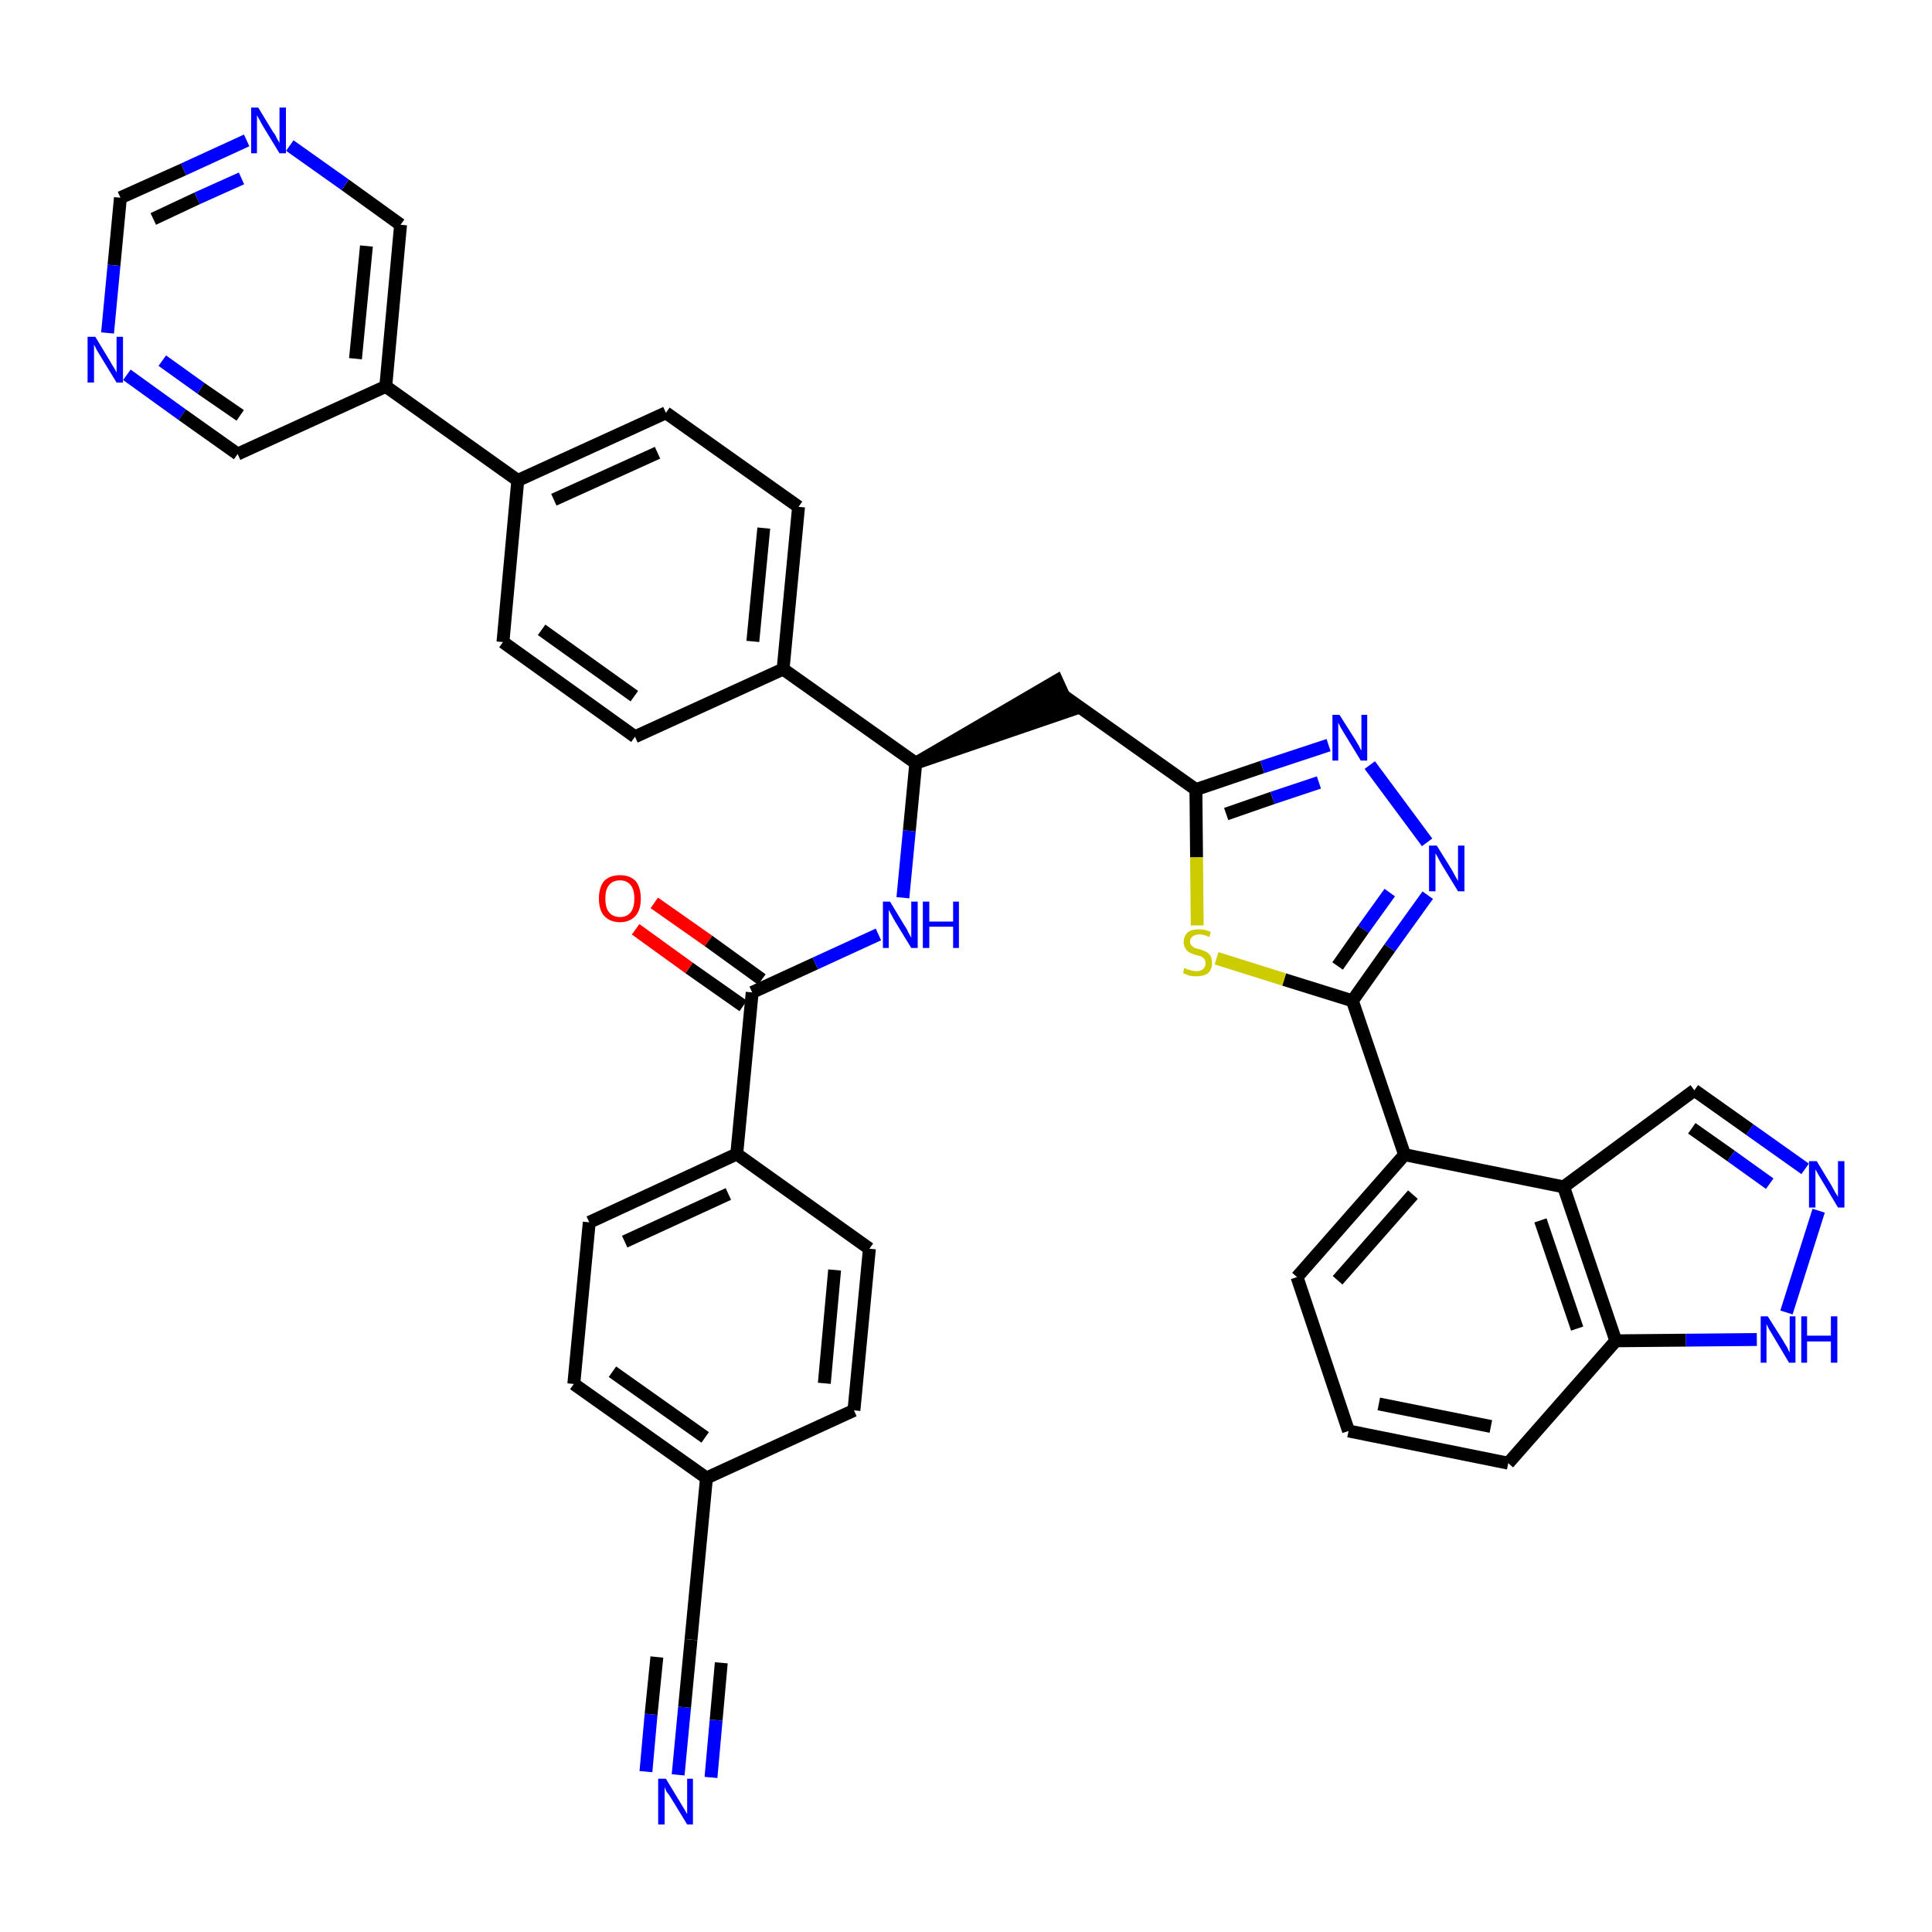 <?xml version='1.0' encoding='iso-8859-1'?>
<svg version='1.1' baseProfile='full'
              xmlns='http://www.w3.org/2000/svg'
                      xmlns:rdkit='http://www.rdkit.org/xml'
                      xmlns:xlink='http://www.w3.org/1999/xlink'
                  xml:space='preserve'
width='300px' height='300px' viewBox='0 0 300 300'>
<!-- END OF HEADER -->
<path class='bond-0 atom-0 atom-1' d='M 105.3,275.6 L 106.3,265.1' style='fill:none;fill-rule:evenodd;stroke:#0000FF;stroke-width:2.0px;stroke-linecap:butt;stroke-linejoin:miter;stroke-opacity:1' />
<path class='bond-0 atom-0 atom-1' d='M 106.3,265.1 L 107.3,254.6' style='fill:none;fill-rule:evenodd;stroke:#000000;stroke-width:2.0px;stroke-linecap:butt;stroke-linejoin:miter;stroke-opacity:1' />
<path class='bond-0 atom-0 atom-1' d='M 110.4,276.0 L 111.2,267.1' style='fill:none;fill-rule:evenodd;stroke:#0000FF;stroke-width:2.0px;stroke-linecap:butt;stroke-linejoin:miter;stroke-opacity:1' />
<path class='bond-0 atom-0 atom-1' d='M 111.2,267.1 L 112.0,258.2' style='fill:none;fill-rule:evenodd;stroke:#000000;stroke-width:2.0px;stroke-linecap:butt;stroke-linejoin:miter;stroke-opacity:1' />
<path class='bond-0 atom-0 atom-1' d='M 100.3,275.1 L 101.1,266.2' style='fill:none;fill-rule:evenodd;stroke:#0000FF;stroke-width:2.0px;stroke-linecap:butt;stroke-linejoin:miter;stroke-opacity:1' />
<path class='bond-0 atom-0 atom-1' d='M 101.1,266.2 L 102.0,257.3' style='fill:none;fill-rule:evenodd;stroke:#000000;stroke-width:2.0px;stroke-linecap:butt;stroke-linejoin:miter;stroke-opacity:1' />
<path class='bond-1 atom-1 atom-2' d='M 107.3,254.6 L 109.7,229.5' style='fill:none;fill-rule:evenodd;stroke:#000000;stroke-width:2.0px;stroke-linecap:butt;stroke-linejoin:miter;stroke-opacity:1' />
<path class='bond-2 atom-2 atom-3' d='M 109.7,229.5 L 89.1,214.9' style='fill:none;fill-rule:evenodd;stroke:#000000;stroke-width:2.0px;stroke-linecap:butt;stroke-linejoin:miter;stroke-opacity:1' />
<path class='bond-2 atom-2 atom-3' d='M 109.5,223.2 L 95.1,213.0' style='fill:none;fill-rule:evenodd;stroke:#000000;stroke-width:2.0px;stroke-linecap:butt;stroke-linejoin:miter;stroke-opacity:1' />
<path class='bond-38 atom-38 atom-2' d='M 132.6,219.0 L 109.7,229.5' style='fill:none;fill-rule:evenodd;stroke:#000000;stroke-width:2.0px;stroke-linecap:butt;stroke-linejoin:miter;stroke-opacity:1' />
<path class='bond-3 atom-3 atom-4' d='M 89.1,214.9 L 91.5,189.8' style='fill:none;fill-rule:evenodd;stroke:#000000;stroke-width:2.0px;stroke-linecap:butt;stroke-linejoin:miter;stroke-opacity:1' />
<path class='bond-4 atom-4 atom-5' d='M 91.5,189.8 L 114.4,179.2' style='fill:none;fill-rule:evenodd;stroke:#000000;stroke-width:2.0px;stroke-linecap:butt;stroke-linejoin:miter;stroke-opacity:1' />
<path class='bond-4 atom-4 atom-5' d='M 97.0,192.8 L 113.1,185.4' style='fill:none;fill-rule:evenodd;stroke:#000000;stroke-width:2.0px;stroke-linecap:butt;stroke-linejoin:miter;stroke-opacity:1' />
<path class='bond-5 atom-5 atom-6' d='M 114.4,179.2 L 116.8,154.1' style='fill:none;fill-rule:evenodd;stroke:#000000;stroke-width:2.0px;stroke-linecap:butt;stroke-linejoin:miter;stroke-opacity:1' />
<path class='bond-36 atom-5 atom-37' d='M 114.4,179.2 L 135.0,193.9' style='fill:none;fill-rule:evenodd;stroke:#000000;stroke-width:2.0px;stroke-linecap:butt;stroke-linejoin:miter;stroke-opacity:1' />
<path class='bond-6 atom-6 atom-7' d='M 118.3,152.1 L 110.0,146.1' style='fill:none;fill-rule:evenodd;stroke:#000000;stroke-width:2.0px;stroke-linecap:butt;stroke-linejoin:miter;stroke-opacity:1' />
<path class='bond-6 atom-6 atom-7' d='M 110.0,146.1 L 101.6,140.2' style='fill:none;fill-rule:evenodd;stroke:#FF0000;stroke-width:2.0px;stroke-linecap:butt;stroke-linejoin:miter;stroke-opacity:1' />
<path class='bond-6 atom-6 atom-7' d='M 115.4,156.2 L 107.0,150.3' style='fill:none;fill-rule:evenodd;stroke:#000000;stroke-width:2.0px;stroke-linecap:butt;stroke-linejoin:miter;stroke-opacity:1' />
<path class='bond-6 atom-6 atom-7' d='M 107.0,150.3 L 98.7,144.3' style='fill:none;fill-rule:evenodd;stroke:#FF0000;stroke-width:2.0px;stroke-linecap:butt;stroke-linejoin:miter;stroke-opacity:1' />
<path class='bond-7 atom-6 atom-8' d='M 116.8,154.1 L 126.6,149.6' style='fill:none;fill-rule:evenodd;stroke:#000000;stroke-width:2.0px;stroke-linecap:butt;stroke-linejoin:miter;stroke-opacity:1' />
<path class='bond-7 atom-6 atom-8' d='M 126.6,149.6 L 136.4,145.1' style='fill:none;fill-rule:evenodd;stroke:#0000FF;stroke-width:2.0px;stroke-linecap:butt;stroke-linejoin:miter;stroke-opacity:1' />
<path class='bond-8 atom-8 atom-9' d='M 140.2,139.4 L 141.2,129.0' style='fill:none;fill-rule:evenodd;stroke:#0000FF;stroke-width:2.0px;stroke-linecap:butt;stroke-linejoin:miter;stroke-opacity:1' />
<path class='bond-8 atom-8 atom-9' d='M 141.2,129.0 L 142.2,118.5' style='fill:none;fill-rule:evenodd;stroke:#000000;stroke-width:2.0px;stroke-linecap:butt;stroke-linejoin:miter;stroke-opacity:1' />
<path class='bond-9 atom-9 atom-10' d='M 142.2,118.5 L 166.2,110.3 L 164.1,105.7 Z' style='fill:#000000;fill-rule:evenodd;fill-opacity:1;stroke:#000000;stroke-width:2.0px;stroke-linecap:butt;stroke-linejoin:miter;stroke-opacity:1;' />
<path class='bond-24 atom-9 atom-25' d='M 142.2,118.5 L 121.6,103.9' style='fill:none;fill-rule:evenodd;stroke:#000000;stroke-width:2.0px;stroke-linecap:butt;stroke-linejoin:miter;stroke-opacity:1' />
<path class='bond-10 atom-10 atom-11' d='M 165.1,108.0 L 185.7,122.6' style='fill:none;fill-rule:evenodd;stroke:#000000;stroke-width:2.0px;stroke-linecap:butt;stroke-linejoin:miter;stroke-opacity:1' />
<path class='bond-11 atom-11 atom-12' d='M 185.7,122.6 L 196.0,119.1' style='fill:none;fill-rule:evenodd;stroke:#000000;stroke-width:2.0px;stroke-linecap:butt;stroke-linejoin:miter;stroke-opacity:1' />
<path class='bond-11 atom-11 atom-12' d='M 196.0,119.1 L 206.3,115.7' style='fill:none;fill-rule:evenodd;stroke:#0000FF;stroke-width:2.0px;stroke-linecap:butt;stroke-linejoin:miter;stroke-opacity:1' />
<path class='bond-11 atom-11 atom-12' d='M 190.4,126.4 L 197.6,123.9' style='fill:none;fill-rule:evenodd;stroke:#000000;stroke-width:2.0px;stroke-linecap:butt;stroke-linejoin:miter;stroke-opacity:1' />
<path class='bond-11 atom-11 atom-12' d='M 197.6,123.9 L 204.8,121.5' style='fill:none;fill-rule:evenodd;stroke:#0000FF;stroke-width:2.0px;stroke-linecap:butt;stroke-linejoin:miter;stroke-opacity:1' />
<path class='bond-39 atom-24 atom-11' d='M 185.9,143.7 L 185.8,133.1' style='fill:none;fill-rule:evenodd;stroke:#CCCC00;stroke-width:2.0px;stroke-linecap:butt;stroke-linejoin:miter;stroke-opacity:1' />
<path class='bond-39 atom-24 atom-11' d='M 185.8,133.1 L 185.7,122.6' style='fill:none;fill-rule:evenodd;stroke:#000000;stroke-width:2.0px;stroke-linecap:butt;stroke-linejoin:miter;stroke-opacity:1' />
<path class='bond-12 atom-12 atom-13' d='M 212.7,118.8 L 221.6,130.8' style='fill:none;fill-rule:evenodd;stroke:#0000FF;stroke-width:2.0px;stroke-linecap:butt;stroke-linejoin:miter;stroke-opacity:1' />
<path class='bond-13 atom-13 atom-14' d='M 221.7,139.0 L 215.8,147.2' style='fill:none;fill-rule:evenodd;stroke:#0000FF;stroke-width:2.0px;stroke-linecap:butt;stroke-linejoin:miter;stroke-opacity:1' />
<path class='bond-13 atom-13 atom-14' d='M 215.8,147.2 L 210.0,155.4' style='fill:none;fill-rule:evenodd;stroke:#000000;stroke-width:2.0px;stroke-linecap:butt;stroke-linejoin:miter;stroke-opacity:1' />
<path class='bond-13 atom-13 atom-14' d='M 215.8,138.6 L 211.7,144.3' style='fill:none;fill-rule:evenodd;stroke:#0000FF;stroke-width:2.0px;stroke-linecap:butt;stroke-linejoin:miter;stroke-opacity:1' />
<path class='bond-13 atom-13 atom-14' d='M 211.7,144.3 L 207.7,150.0' style='fill:none;fill-rule:evenodd;stroke:#000000;stroke-width:2.0px;stroke-linecap:butt;stroke-linejoin:miter;stroke-opacity:1' />
<path class='bond-14 atom-14 atom-15' d='M 210.0,155.4 L 218.1,179.3' style='fill:none;fill-rule:evenodd;stroke:#000000;stroke-width:2.0px;stroke-linecap:butt;stroke-linejoin:miter;stroke-opacity:1' />
<path class='bond-23 atom-14 atom-24' d='M 210.0,155.4 L 199.4,152.1' style='fill:none;fill-rule:evenodd;stroke:#000000;stroke-width:2.0px;stroke-linecap:butt;stroke-linejoin:miter;stroke-opacity:1' />
<path class='bond-23 atom-14 atom-24' d='M 199.4,152.1 L 188.9,148.8' style='fill:none;fill-rule:evenodd;stroke:#CCCC00;stroke-width:2.0px;stroke-linecap:butt;stroke-linejoin:miter;stroke-opacity:1' />
<path class='bond-15 atom-15 atom-16' d='M 218.1,179.3 L 201.4,198.3' style='fill:none;fill-rule:evenodd;stroke:#000000;stroke-width:2.0px;stroke-linecap:butt;stroke-linejoin:miter;stroke-opacity:1' />
<path class='bond-15 atom-15 atom-16' d='M 219.4,185.5 L 207.7,198.8' style='fill:none;fill-rule:evenodd;stroke:#000000;stroke-width:2.0px;stroke-linecap:butt;stroke-linejoin:miter;stroke-opacity:1' />
<path class='bond-41 atom-23 atom-15' d='M 242.8,184.3 L 218.1,179.3' style='fill:none;fill-rule:evenodd;stroke:#000000;stroke-width:2.0px;stroke-linecap:butt;stroke-linejoin:miter;stroke-opacity:1' />
<path class='bond-16 atom-16 atom-17' d='M 201.4,198.3 L 209.4,222.2' style='fill:none;fill-rule:evenodd;stroke:#000000;stroke-width:2.0px;stroke-linecap:butt;stroke-linejoin:miter;stroke-opacity:1' />
<path class='bond-17 atom-17 atom-18' d='M 209.4,222.2 L 234.2,227.2' style='fill:none;fill-rule:evenodd;stroke:#000000;stroke-width:2.0px;stroke-linecap:butt;stroke-linejoin:miter;stroke-opacity:1' />
<path class='bond-17 atom-17 atom-18' d='M 214.1,218.0 L 231.5,221.5' style='fill:none;fill-rule:evenodd;stroke:#000000;stroke-width:2.0px;stroke-linecap:butt;stroke-linejoin:miter;stroke-opacity:1' />
<path class='bond-18 atom-18 atom-19' d='M 234.2,227.2 L 250.9,208.2' style='fill:none;fill-rule:evenodd;stroke:#000000;stroke-width:2.0px;stroke-linecap:butt;stroke-linejoin:miter;stroke-opacity:1' />
<path class='bond-19 atom-19 atom-20' d='M 250.9,208.2 L 261.8,208.1' style='fill:none;fill-rule:evenodd;stroke:#000000;stroke-width:2.0px;stroke-linecap:butt;stroke-linejoin:miter;stroke-opacity:1' />
<path class='bond-19 atom-19 atom-20' d='M 261.8,208.1 L 272.8,208.0' style='fill:none;fill-rule:evenodd;stroke:#0000FF;stroke-width:2.0px;stroke-linecap:butt;stroke-linejoin:miter;stroke-opacity:1' />
<path class='bond-43 atom-23 atom-19' d='M 242.8,184.3 L 250.9,208.2' style='fill:none;fill-rule:evenodd;stroke:#000000;stroke-width:2.0px;stroke-linecap:butt;stroke-linejoin:miter;stroke-opacity:1' />
<path class='bond-43 atom-23 atom-19' d='M 239.2,189.5 L 244.9,206.3' style='fill:none;fill-rule:evenodd;stroke:#000000;stroke-width:2.0px;stroke-linecap:butt;stroke-linejoin:miter;stroke-opacity:1' />
<path class='bond-20 atom-20 atom-21' d='M 277.4,203.8 L 282.4,188.0' style='fill:none;fill-rule:evenodd;stroke:#0000FF;stroke-width:2.0px;stroke-linecap:butt;stroke-linejoin:miter;stroke-opacity:1' />
<path class='bond-21 atom-21 atom-22' d='M 280.3,181.5 L 271.7,175.4' style='fill:none;fill-rule:evenodd;stroke:#0000FF;stroke-width:2.0px;stroke-linecap:butt;stroke-linejoin:miter;stroke-opacity:1' />
<path class='bond-21 atom-21 atom-22' d='M 271.7,175.4 L 263.1,169.3' style='fill:none;fill-rule:evenodd;stroke:#000000;stroke-width:2.0px;stroke-linecap:butt;stroke-linejoin:miter;stroke-opacity:1' />
<path class='bond-21 atom-21 atom-22' d='M 274.8,183.8 L 268.8,179.5' style='fill:none;fill-rule:evenodd;stroke:#0000FF;stroke-width:2.0px;stroke-linecap:butt;stroke-linejoin:miter;stroke-opacity:1' />
<path class='bond-21 atom-21 atom-22' d='M 268.8,179.5 L 262.7,175.2' style='fill:none;fill-rule:evenodd;stroke:#000000;stroke-width:2.0px;stroke-linecap:butt;stroke-linejoin:miter;stroke-opacity:1' />
<path class='bond-22 atom-22 atom-23' d='M 263.1,169.3 L 242.8,184.3' style='fill:none;fill-rule:evenodd;stroke:#000000;stroke-width:2.0px;stroke-linecap:butt;stroke-linejoin:miter;stroke-opacity:1' />
<path class='bond-25 atom-25 atom-26' d='M 121.6,103.9 L 124.0,78.7' style='fill:none;fill-rule:evenodd;stroke:#000000;stroke-width:2.0px;stroke-linecap:butt;stroke-linejoin:miter;stroke-opacity:1' />
<path class='bond-25 atom-25 atom-26' d='M 116.9,99.6 L 118.6,82.0' style='fill:none;fill-rule:evenodd;stroke:#000000;stroke-width:2.0px;stroke-linecap:butt;stroke-linejoin:miter;stroke-opacity:1' />
<path class='bond-40 atom-36 atom-25' d='M 98.6,114.4 L 121.6,103.9' style='fill:none;fill-rule:evenodd;stroke:#000000;stroke-width:2.0px;stroke-linecap:butt;stroke-linejoin:miter;stroke-opacity:1' />
<path class='bond-26 atom-26 atom-27' d='M 124.0,78.7 L 103.4,64.1' style='fill:none;fill-rule:evenodd;stroke:#000000;stroke-width:2.0px;stroke-linecap:butt;stroke-linejoin:miter;stroke-opacity:1' />
<path class='bond-27 atom-27 atom-28' d='M 103.4,64.1 L 80.4,74.6' style='fill:none;fill-rule:evenodd;stroke:#000000;stroke-width:2.0px;stroke-linecap:butt;stroke-linejoin:miter;stroke-opacity:1' />
<path class='bond-27 atom-27 atom-28' d='M 102.1,70.3 L 86.0,77.6' style='fill:none;fill-rule:evenodd;stroke:#000000;stroke-width:2.0px;stroke-linecap:butt;stroke-linejoin:miter;stroke-opacity:1' />
<path class='bond-28 atom-28 atom-29' d='M 80.4,74.6 L 59.9,60.0' style='fill:none;fill-rule:evenodd;stroke:#000000;stroke-width:2.0px;stroke-linecap:butt;stroke-linejoin:miter;stroke-opacity:1' />
<path class='bond-34 atom-28 atom-35' d='M 80.4,74.6 L 78.1,99.7' style='fill:none;fill-rule:evenodd;stroke:#000000;stroke-width:2.0px;stroke-linecap:butt;stroke-linejoin:miter;stroke-opacity:1' />
<path class='bond-29 atom-29 atom-30' d='M 59.9,60.0 L 62.2,34.9' style='fill:none;fill-rule:evenodd;stroke:#000000;stroke-width:2.0px;stroke-linecap:butt;stroke-linejoin:miter;stroke-opacity:1' />
<path class='bond-29 atom-29 atom-30' d='M 55.2,55.7 L 56.9,38.2' style='fill:none;fill-rule:evenodd;stroke:#000000;stroke-width:2.0px;stroke-linecap:butt;stroke-linejoin:miter;stroke-opacity:1' />
<path class='bond-42 atom-34 atom-29' d='M 36.9,70.5 L 59.9,60.0' style='fill:none;fill-rule:evenodd;stroke:#000000;stroke-width:2.0px;stroke-linecap:butt;stroke-linejoin:miter;stroke-opacity:1' />
<path class='bond-30 atom-30 atom-31' d='M 62.2,34.9 L 53.6,28.7' style='fill:none;fill-rule:evenodd;stroke:#000000;stroke-width:2.0px;stroke-linecap:butt;stroke-linejoin:miter;stroke-opacity:1' />
<path class='bond-30 atom-30 atom-31' d='M 53.6,28.7 L 45.0,22.6' style='fill:none;fill-rule:evenodd;stroke:#0000FF;stroke-width:2.0px;stroke-linecap:butt;stroke-linejoin:miter;stroke-opacity:1' />
<path class='bond-31 atom-31 atom-32' d='M 38.3,21.8 L 28.5,26.3' style='fill:none;fill-rule:evenodd;stroke:#0000FF;stroke-width:2.0px;stroke-linecap:butt;stroke-linejoin:miter;stroke-opacity:1' />
<path class='bond-31 atom-31 atom-32' d='M 28.5,26.3 L 18.7,30.7' style='fill:none;fill-rule:evenodd;stroke:#000000;stroke-width:2.0px;stroke-linecap:butt;stroke-linejoin:miter;stroke-opacity:1' />
<path class='bond-31 atom-31 atom-32' d='M 37.5,27.7 L 30.6,30.8' style='fill:none;fill-rule:evenodd;stroke:#0000FF;stroke-width:2.0px;stroke-linecap:butt;stroke-linejoin:miter;stroke-opacity:1' />
<path class='bond-31 atom-31 atom-32' d='M 30.6,30.8 L 23.8,34.0' style='fill:none;fill-rule:evenodd;stroke:#000000;stroke-width:2.0px;stroke-linecap:butt;stroke-linejoin:miter;stroke-opacity:1' />
<path class='bond-32 atom-32 atom-33' d='M 18.7,30.7 L 17.7,41.2' style='fill:none;fill-rule:evenodd;stroke:#000000;stroke-width:2.0px;stroke-linecap:butt;stroke-linejoin:miter;stroke-opacity:1' />
<path class='bond-32 atom-32 atom-33' d='M 17.7,41.2 L 16.7,51.7' style='fill:none;fill-rule:evenodd;stroke:#0000FF;stroke-width:2.0px;stroke-linecap:butt;stroke-linejoin:miter;stroke-opacity:1' />
<path class='bond-33 atom-33 atom-34' d='M 19.7,58.2 L 28.3,64.4' style='fill:none;fill-rule:evenodd;stroke:#0000FF;stroke-width:2.0px;stroke-linecap:butt;stroke-linejoin:miter;stroke-opacity:1' />
<path class='bond-33 atom-33 atom-34' d='M 28.3,64.4 L 36.9,70.5' style='fill:none;fill-rule:evenodd;stroke:#000000;stroke-width:2.0px;stroke-linecap:butt;stroke-linejoin:miter;stroke-opacity:1' />
<path class='bond-33 atom-33 atom-34' d='M 25.2,56.0 L 31.2,60.3' style='fill:none;fill-rule:evenodd;stroke:#0000FF;stroke-width:2.0px;stroke-linecap:butt;stroke-linejoin:miter;stroke-opacity:1' />
<path class='bond-33 atom-33 atom-34' d='M 31.2,60.3 L 37.3,64.5' style='fill:none;fill-rule:evenodd;stroke:#000000;stroke-width:2.0px;stroke-linecap:butt;stroke-linejoin:miter;stroke-opacity:1' />
<path class='bond-35 atom-35 atom-36' d='M 78.1,99.7 L 98.6,114.4' style='fill:none;fill-rule:evenodd;stroke:#000000;stroke-width:2.0px;stroke-linecap:butt;stroke-linejoin:miter;stroke-opacity:1' />
<path class='bond-35 atom-35 atom-36' d='M 84.1,97.8 L 98.5,108.1' style='fill:none;fill-rule:evenodd;stroke:#000000;stroke-width:2.0px;stroke-linecap:butt;stroke-linejoin:miter;stroke-opacity:1' />
<path class='bond-37 atom-37 atom-38' d='M 135.0,193.9 L 132.6,219.0' style='fill:none;fill-rule:evenodd;stroke:#000000;stroke-width:2.0px;stroke-linecap:butt;stroke-linejoin:miter;stroke-opacity:1' />
<path class='bond-37 atom-37 atom-38' d='M 129.6,197.2 L 128.0,214.8' style='fill:none;fill-rule:evenodd;stroke:#000000;stroke-width:2.0px;stroke-linecap:butt;stroke-linejoin:miter;stroke-opacity:1' />
<path  class='atom-0' d='M 103.4 276.2
L 105.7 280.0
Q 105.9 280.3, 106.3 281.0
Q 106.7 281.7, 106.7 281.7
L 106.7 276.2
L 107.6 276.2
L 107.6 283.3
L 106.7 283.3
L 104.2 279.2
Q 103.9 278.7, 103.5 278.2
Q 103.2 277.6, 103.2 277.4
L 103.2 283.3
L 102.2 283.3
L 102.2 276.2
L 103.4 276.2
' fill='#0000FF'/>
<path  class='atom-7' d='M 93.0 139.5
Q 93.0 137.8, 93.8 136.8
Q 94.7 135.9, 96.3 135.9
Q 97.8 135.9, 98.7 136.8
Q 99.5 137.8, 99.5 139.5
Q 99.5 141.3, 98.7 142.2
Q 97.8 143.2, 96.3 143.2
Q 94.7 143.2, 93.8 142.2
Q 93.0 141.3, 93.0 139.5
M 96.3 142.4
Q 97.3 142.4, 97.9 141.7
Q 98.5 141.0, 98.5 139.5
Q 98.5 138.1, 97.9 137.4
Q 97.3 136.7, 96.3 136.7
Q 95.2 136.7, 94.6 137.4
Q 94.0 138.1, 94.0 139.5
Q 94.0 141.0, 94.6 141.7
Q 95.2 142.4, 96.3 142.4
' fill='#FF0000'/>
<path  class='atom-8' d='M 138.2 140.0
L 140.5 143.8
Q 140.8 144.2, 141.1 144.9
Q 141.5 145.6, 141.5 145.6
L 141.5 140.0
L 142.5 140.0
L 142.5 147.2
L 141.5 147.2
L 139.0 143.1
Q 138.7 142.6, 138.4 142.0
Q 138.1 141.5, 138.0 141.3
L 138.0 147.2
L 137.1 147.2
L 137.1 140.0
L 138.2 140.0
' fill='#0000FF'/>
<path  class='atom-8' d='M 143.3 140.0
L 144.3 140.0
L 144.3 143.1
L 148.0 143.1
L 148.0 140.0
L 148.9 140.0
L 148.9 147.2
L 148.0 147.2
L 148.0 143.9
L 144.3 143.9
L 144.3 147.2
L 143.3 147.2
L 143.3 140.0
' fill='#0000FF'/>
<path  class='atom-12' d='M 208.0 111.0
L 210.4 114.8
Q 210.6 115.1, 211.0 115.8
Q 211.3 116.5, 211.4 116.5
L 211.4 111.0
L 212.3 111.0
L 212.3 118.1
L 211.3 118.1
L 208.8 114.0
Q 208.5 113.5, 208.2 113.0
Q 207.9 112.4, 207.8 112.2
L 207.8 118.1
L 206.9 118.1
L 206.9 111.0
L 208.0 111.0
' fill='#0000FF'/>
<path  class='atom-13' d='M 223.1 131.3
L 225.4 135.0
Q 225.6 135.4, 226.0 136.1
Q 226.4 136.8, 226.4 136.8
L 226.4 131.3
L 227.4 131.3
L 227.4 138.4
L 226.4 138.4
L 223.9 134.3
Q 223.6 133.8, 223.3 133.2
Q 223.0 132.7, 222.9 132.5
L 222.9 138.4
L 221.9 138.4
L 221.9 131.3
L 223.1 131.3
' fill='#0000FF'/>
<path  class='atom-20' d='M 274.5 204.4
L 276.9 208.2
Q 277.1 208.6, 277.5 209.2
Q 277.8 209.9, 277.9 210.0
L 277.9 204.4
L 278.8 204.4
L 278.8 211.6
L 277.8 211.6
L 275.3 207.4
Q 275.0 206.9, 274.7 206.4
Q 274.4 205.8, 274.3 205.6
L 274.3 211.6
L 273.4 211.6
L 273.4 204.4
L 274.5 204.4
' fill='#0000FF'/>
<path  class='atom-20' d='M 279.7 204.4
L 280.6 204.4
L 280.6 207.4
L 284.3 207.4
L 284.3 204.4
L 285.3 204.4
L 285.3 211.6
L 284.3 211.6
L 284.3 208.3
L 280.6 208.3
L 280.6 211.6
L 279.7 211.6
L 279.7 204.4
' fill='#0000FF'/>
<path  class='atom-21' d='M 282.1 180.3
L 284.4 184.1
Q 284.6 184.5, 285.0 185.2
Q 285.4 185.8, 285.4 185.9
L 285.4 180.3
L 286.4 180.3
L 286.4 187.5
L 285.4 187.5
L 282.9 183.3
Q 282.6 182.8, 282.3 182.3
Q 282.0 181.7, 281.9 181.6
L 281.9 187.5
L 280.9 187.5
L 280.9 180.3
L 282.1 180.3
' fill='#0000FF'/>
<path  class='atom-24' d='M 183.9 150.3
Q 184.0 150.3, 184.3 150.5
Q 184.7 150.6, 185.0 150.7
Q 185.4 150.8, 185.8 150.8
Q 186.4 150.8, 186.8 150.5
Q 187.2 150.1, 187.2 149.6
Q 187.2 149.2, 187.0 148.9
Q 186.8 148.7, 186.5 148.5
Q 186.2 148.4, 185.7 148.3
Q 185.1 148.1, 184.7 147.9
Q 184.3 147.7, 184.1 147.3
Q 183.8 146.9, 183.8 146.3
Q 183.8 145.4, 184.4 144.8
Q 185.0 144.3, 186.2 144.3
Q 187.1 144.3, 188.0 144.7
L 187.8 145.5
Q 186.9 145.1, 186.3 145.1
Q 185.6 145.1, 185.2 145.4
Q 184.8 145.7, 184.8 146.2
Q 184.8 146.6, 185.0 146.8
Q 185.2 147.0, 185.5 147.2
Q 185.8 147.3, 186.3 147.4
Q 186.9 147.6, 187.3 147.8
Q 187.7 148.0, 188.0 148.5
Q 188.2 148.9, 188.2 149.6
Q 188.2 150.5, 187.6 151.1
Q 186.9 151.6, 185.8 151.6
Q 185.2 151.6, 184.7 151.5
Q 184.2 151.3, 183.7 151.1
L 183.9 150.3
' fill='#CCCC00'/>
<path  class='atom-31' d='M 40.1 16.7
L 42.4 20.5
Q 42.7 20.8, 43.0 21.5
Q 43.4 22.2, 43.4 22.2
L 43.4 16.7
L 44.4 16.7
L 44.4 23.8
L 43.4 23.8
L 40.9 19.7
Q 40.6 19.2, 40.3 18.6
Q 40.0 18.1, 39.9 17.9
L 39.9 23.8
L 39.0 23.8
L 39.0 16.7
L 40.1 16.7
' fill='#0000FF'/>
<path  class='atom-33' d='M 14.8 52.3
L 17.1 56.1
Q 17.3 56.5, 17.7 57.1
Q 18.1 57.8, 18.1 57.9
L 18.1 52.3
L 19.1 52.3
L 19.1 59.4
L 18.1 59.4
L 15.6 55.3
Q 15.3 54.8, 15.0 54.3
Q 14.7 53.7, 14.6 53.5
L 14.6 59.4
L 13.6 59.4
L 13.6 52.3
L 14.8 52.3
' fill='#0000FF'/>
</svg>
